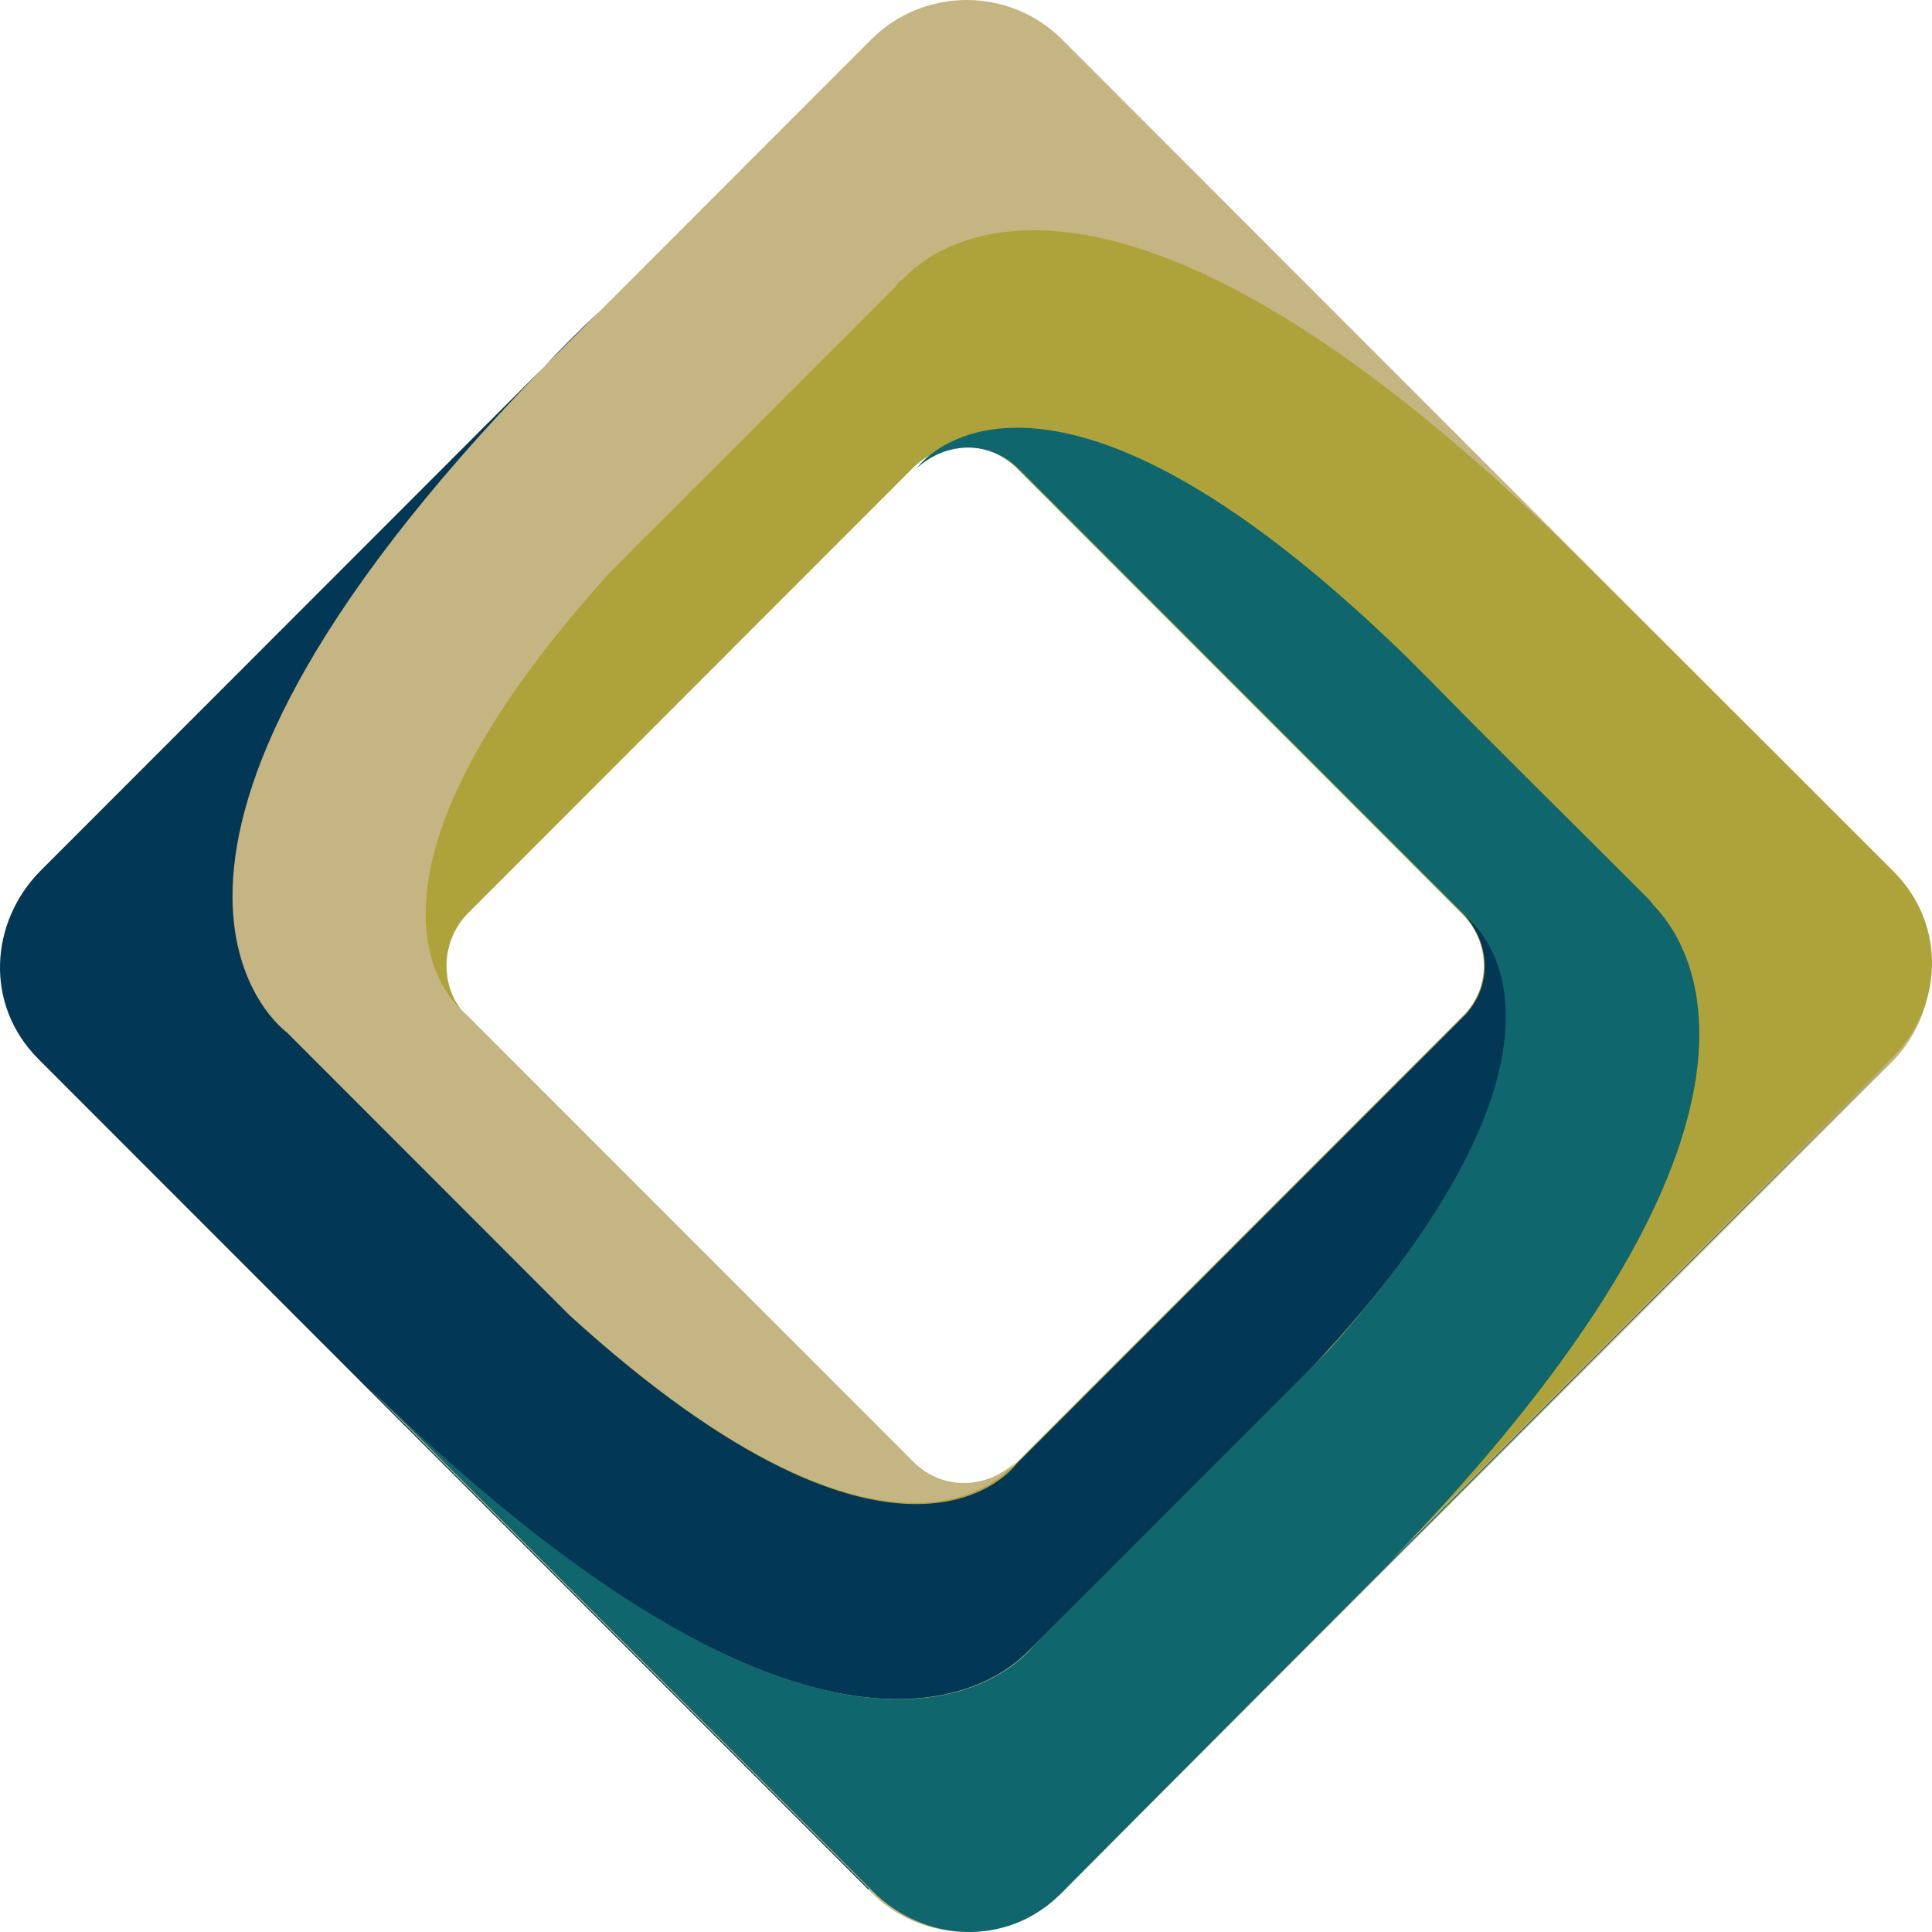 <svg xmlns="http://www.w3.org/2000/svg" width="54" height="54" viewBox="0 0 54 54" fill="none">
    <path
        d="M52.895 24.331L29.685 1.104C28.214 -0.368 25.823 -0.368 24.351 1.104L1.142 24.331C-0.33 25.803 -0.33 28.195 1.142 29.668L24.351 52.894C25.823 54.367 28.214 54.367 29.685 52.894L52.895 29.668C54.329 28.195 54.329 25.803 52.895 24.331ZM28.949 45.937C27.883 47.005 26.117 47.005 25.05 45.937L8.057 28.932C6.99 27.864 6.99 26.097 8.057 25.03L25.05 8.024C26.117 6.957 27.883 6.957 28.949 8.024L45.943 25.03C47.01 26.097 47.01 27.864 45.943 28.932L28.949 45.937Z"
        fill="#C5B582" />
    <path d="M38.807 43.692L37.226 45.274C37.777 44.722 38.329 44.207 38.807 43.692Z" fill="#AEA33A" />
    <path
        d="M52.932 24.367C49.695 21.128 43.663 15.128 43.663 15.128C44.178 15.644 44.693 16.159 45.244 16.711L43.663 15.128C31.083 2.908 26.117 6.846 25.235 7.803C25.161 7.84 25.087 7.914 25.051 7.988L8.02 25.03C6.954 26.097 6.954 27.864 8.02 28.932L25.051 45.974C26.117 47.042 27.883 47.042 28.95 45.974L45.98 28.932C46.973 27.938 47.047 26.429 46.237 25.324C47.304 26.465 50.578 31.545 38.807 43.655L52.858 29.594C54.293 28.195 54.44 25.877 52.932 24.367ZM40.867 28.416L28.398 40.895C27.625 41.667 26.338 41.667 25.529 40.895L13.059 28.416C12.287 27.643 12.287 26.355 13.059 25.545L25.529 13.067C26.301 12.294 27.589 12.294 28.398 13.067L40.867 25.545C41.676 26.355 41.676 27.643 40.867 28.416Z"
        fill="#AEA33A" />
    <path d="M18.282 14.686L19.422 13.546C19.018 13.95 18.65 14.318 18.282 14.686Z" fill="#C5B582" />
    <path
        d="M14.714 35.631C14.347 35.263 13.942 34.895 13.574 34.49L14.714 35.631C24.977 45.606 28.361 40.895 28.361 40.895L28.398 40.858C27.515 41.667 26.301 41.631 25.529 40.858L13.022 28.343C13.022 28.343 8.277 24.956 18.282 14.687L7.983 24.993C6.916 26.061 6.843 27.754 7.946 28.858"
        fill="#C5B582" />
    <path d="M15.193 10.269L16.774 8.687C16.186 9.239 15.671 9.754 15.193 10.269Z" fill="#023756" />
    <path
        d="M35.681 39.238C35.313 39.606 34.945 40.011 34.541 40.379L35.681 39.238C45.833 29.042 40.941 25.582 40.941 25.582L40.904 25.545C41.713 26.428 41.676 27.643 40.904 28.416L28.398 40.931C28.398 40.931 25.271 45.275 15.928 36.772L8.02 28.858C8.02 28.858 1.583 24.257 15.193 10.269L1.142 24.33C-0.293 25.766 -0.44 28.085 1.068 29.594C4.305 32.833 24.278 52.82 24.278 52.82C24.278 52.82 24.278 52.82 24.278 52.784L10.301 38.796C9.786 38.281 9.271 37.766 8.719 37.214L10.301 38.796C22.476 50.649 27.552 47.299 28.655 46.232C28.729 46.158 28.802 46.084 28.876 46.011C31.267 43.655 35.681 39.238 35.681 39.238Z"
        fill="#023756" />
    <path d="M10.3 38.833L8.719 37.25C9.27 37.802 9.785 38.317 10.3 38.833Z" fill="#0F666D" />
    <path
        d="M52.784 29.704L38.807 43.692C38.292 44.207 37.777 44.722 37.225 45.275L38.807 43.692C50.577 31.582 47.34 26.502 46.274 25.361C46.2 25.287 46.126 25.177 46.053 25.103C44.287 23.337 41.418 20.502 40.057 19.104C40.168 19.214 40.315 19.361 40.425 19.472L39.285 18.331C29.023 8.355 25.639 13.067 25.639 13.067L25.602 13.104C26.485 12.294 27.698 12.331 28.471 13.104L40.977 25.619C40.977 25.619 45.207 28.674 37.151 37.729L28.912 45.974C28.912 45.974 24.314 52.415 10.337 38.796L24.388 52.857C25.822 54.293 28.14 54.44 29.648 52.931C32.811 49.728 52.821 29.704 52.784 29.704Z"
        fill="#0F666D" />
    <path
        d="M39.248 18.331C39.248 18.331 39.542 18.625 40.02 19.104C39.763 18.846 39.505 18.588 39.248 18.331Z"
        fill="#0F666D" />
</svg>